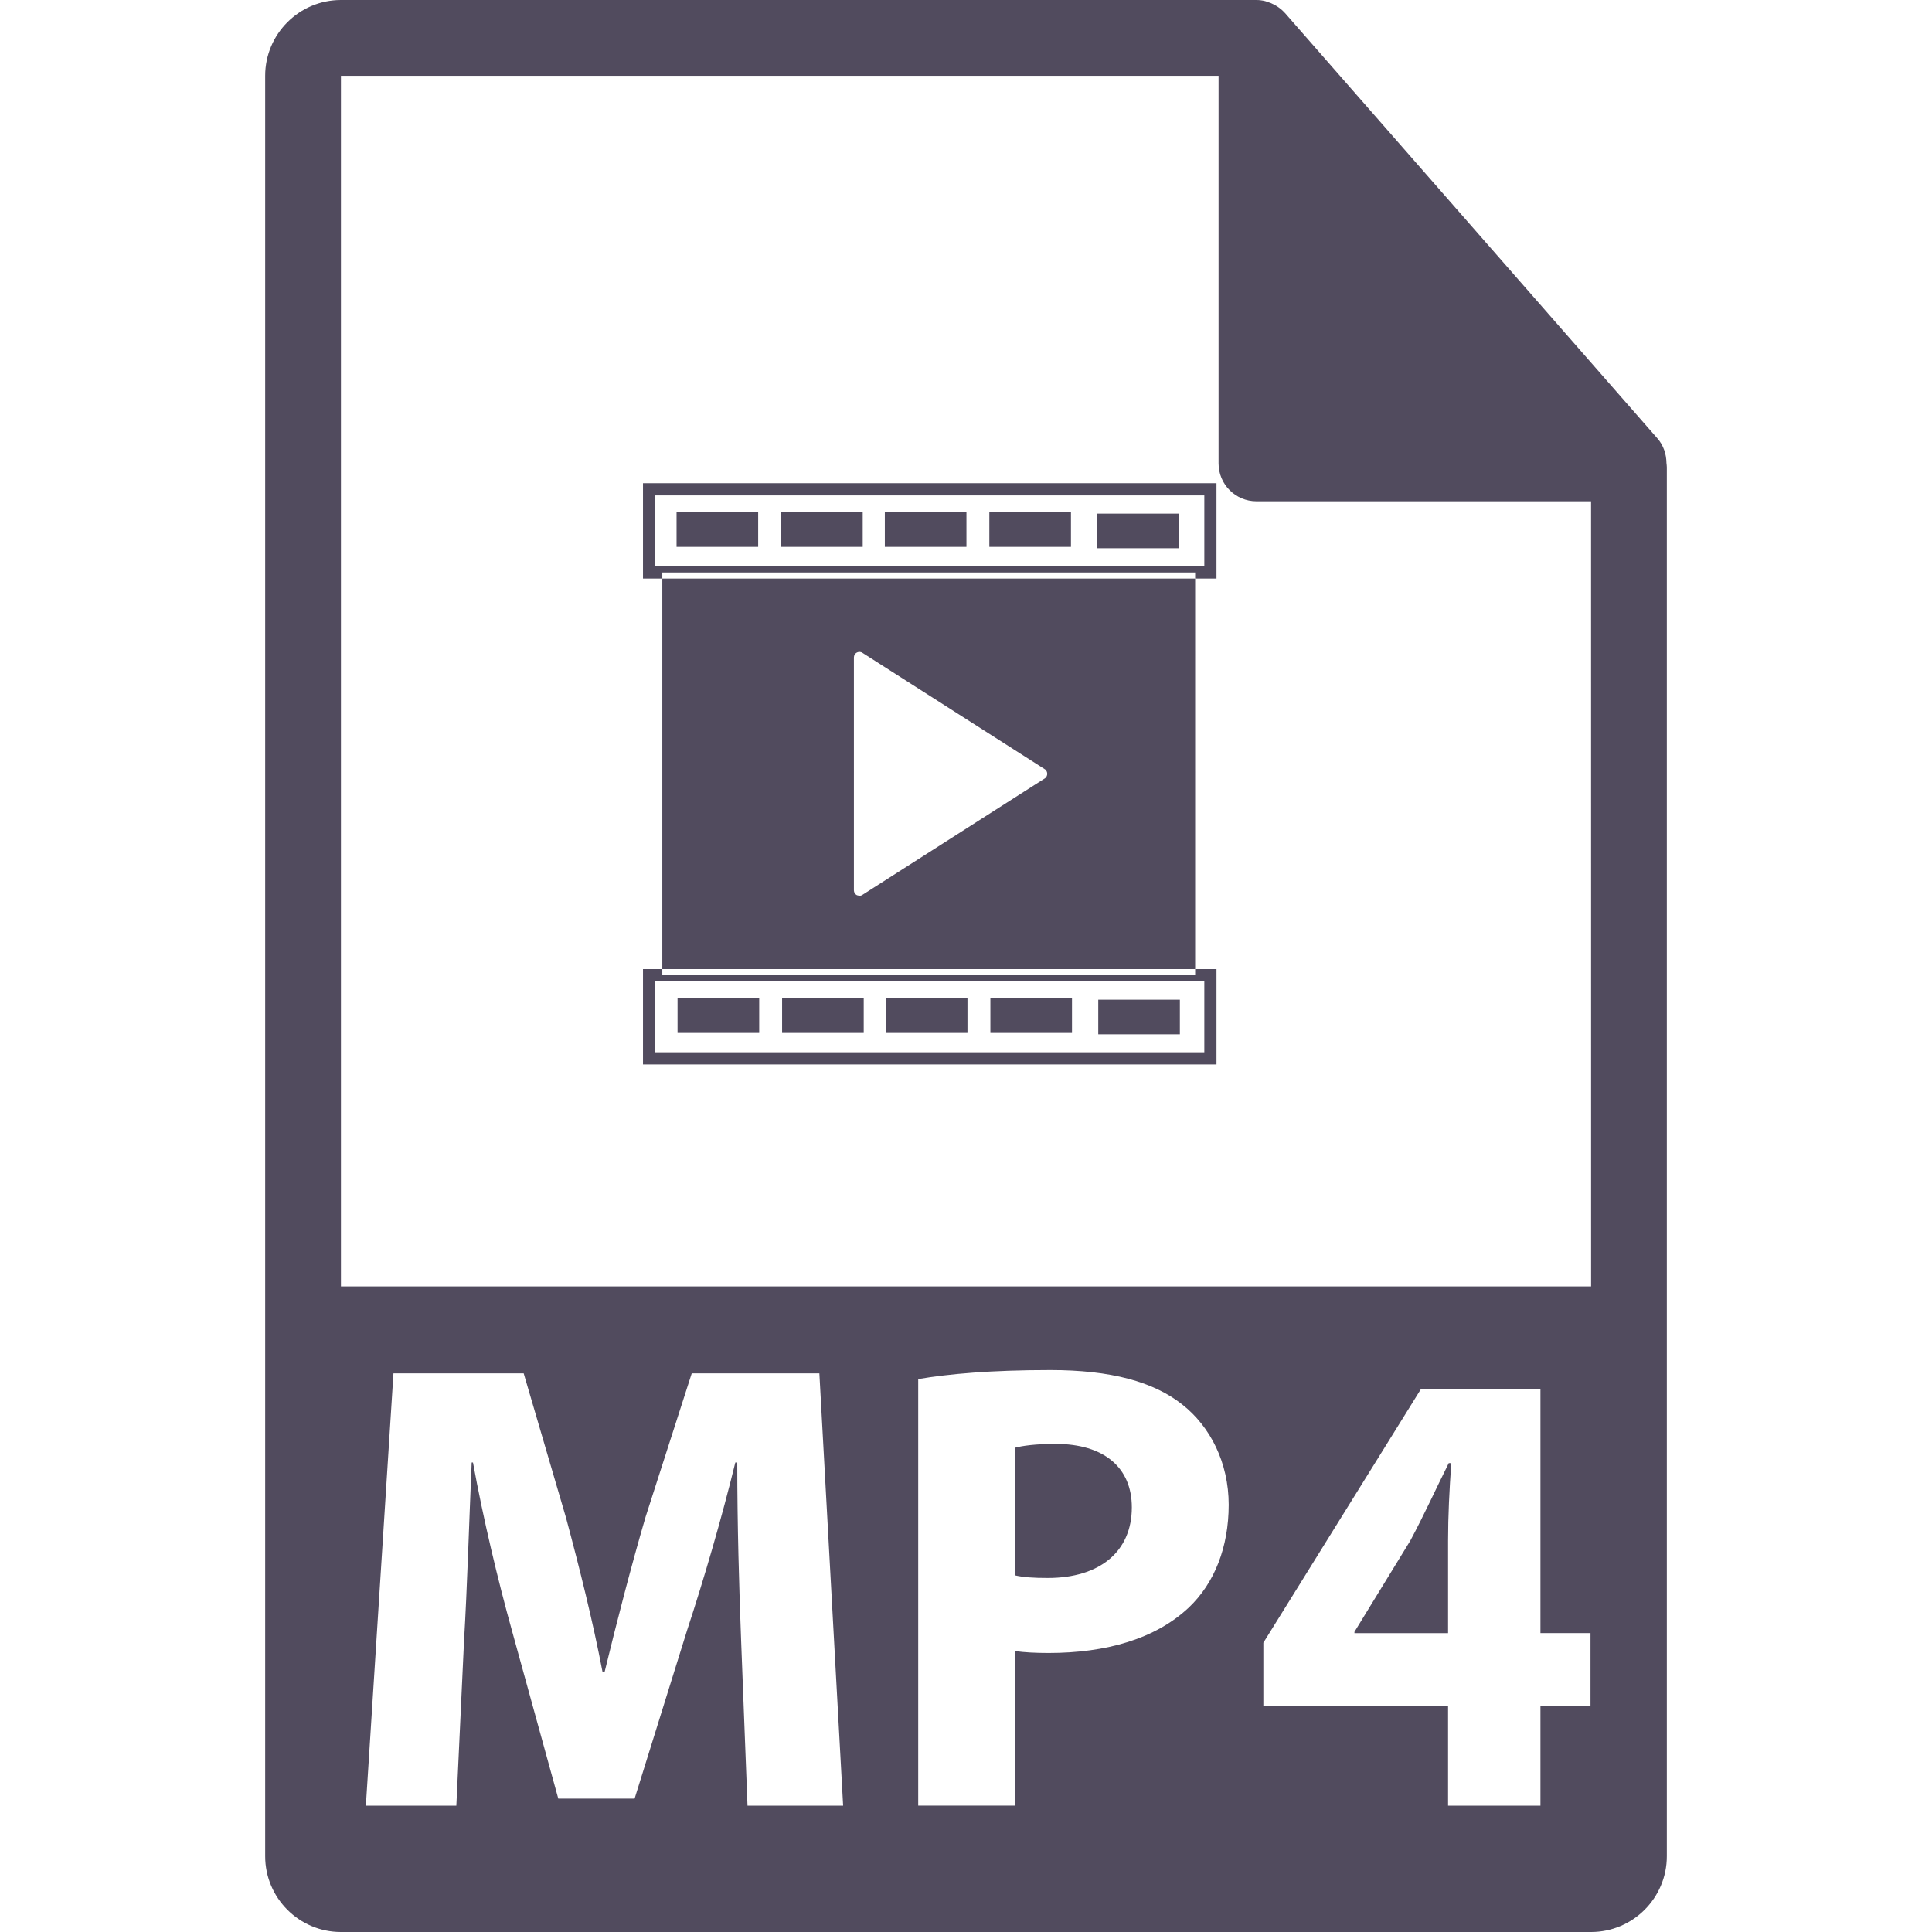 <?xml version="1.0" encoding="iso-8859-1"?>
<!-- Generator: Adobe Illustrator 16.0.0, SVG Export Plug-In . SVG Version: 6.00 Build 0)  -->
<!DOCTYPE svg PUBLIC "-//W3C//DTD SVG 1.1//EN" "http://www.w3.org/Graphics/SVG/1.1/DTD/svg11.dtd">
<svg version="1.1" id="Capa_1" xmlns="http://www.w3.org/2000/svg" xmlns:xlink="http://www.w3.org/1999/xlink" x="0px" y="0px"
	 width="550.801px" height="550.801px" viewBox="0 0 550.801 550.801" style="enable-background:new 0 0 550.801 550.801;"
	 xml:space="preserve" fill="#514B5E">
<g>
	<g>
		<path d="M402.058,439.257l-15.915,25.977v0.358h26.693v-26.335c0-7.13,0.369-14.444,0.918-22.128h-0.728
			C409.188,424.812,406.076,431.758,402.058,439.257z"/>
		<path d="M475.095,131.992c-0.032-2.526-0.844-5.021-2.568-6.993L366.324,3.694c-0.021-0.034-0.053-0.045-0.084-0.076
			c-0.633-0.707-1.36-1.29-2.141-1.804c-0.232-0.15-0.465-0.285-0.707-0.422c-0.686-0.366-1.393-0.67-2.131-0.892
			c-0.2-0.058-0.379-0.14-0.59-0.192C359.87,0.114,359.037,0,358.203,0H97.2C85.292,0,75.6,9.693,75.6,21.601v507.6
			c0,11.913,9.692,21.601,21.6,21.601H453.6c11.908,0,21.601-9.688,21.601-21.601V133.202
			C475.2,132.796,475.137,132.398,475.095,131.992z M213.11,514.783l-1.825-47.188c-0.562-14.797-1.097-32.731-1.097-50.651h-0.551
			c-3.839,15.731-8.962,33.292-13.722,47.741l-14.995,48.094h-21.755L146,465.044c-4.029-14.449-8.224-32.01-11.156-48.1h-0.369
			c-0.728,16.638-1.274,35.665-2.191,51.021l-2.183,46.818h-25.795l7.868-123.251h37.125l12.063,41.144
			c3.839,14.27,7.681,29.626,10.434,44.075h0.551c3.462-14.271,7.678-30.544,11.696-44.255l13.17-40.964h36.384l6.773,123.251
			H213.11z M338.945,458.272c-9.503,8.965-23.583,12.983-40.047,12.983c-3.66,0-6.95-0.18-9.503-0.543v44.064h-27.619v-121.61
			c8.596-1.461,20.658-2.568,37.676-2.568c17.196,0,29.431,3.296,37.679,9.883c7.857,6.206,13.162,16.453,13.162,28.523
			C350.283,441.092,346.254,451.327,338.945,458.272z M453.441,486.443h-14.27v28.34h-26.336v-28.34h-52.66v-18.109l44.982-72.414
			h34.014v69.667h14.27V486.443z M97.2,366.752V21.601h250.203v110.515c0,5.961,4.831,10.8,10.8,10.8H453.6l0.011,223.836H97.2z"/>
		<path d="M300.902,411.645c-5.664,0-9.503,0.549-11.507,1.087v36.397c2.362,0.548,5.295,0.738,9.323,0.738
			c14.809,0,23.958-7.505,23.958-20.129C322.671,418.416,314.803,411.645,300.902,411.645z"/>
		<path d="M188.821,276.281h151.907V164.953H188.821V276.281z M243.443,187.418c0-0.588,0.345-1.149,0.875-1.402
			c0.551-0.271,1.192-0.2,1.669,0.171l51.993,33.188c0.369,0.314,0.58,0.763,0.58,1.231c0,0.475-0.211,0.929-0.58,1.237
			l-51.993,33.205c-0.287,0.221-0.622,0.34-0.973,0.34l-0.696-0.161c-0.53-0.25-0.875-0.81-0.875-1.4V187.418z"/>
		<path d="M188.821,278.016v-1.734h-5.508v27.189h163.5v-27.189h-6.085v1.734H188.821z M343.343,279.756v20.24H186.796v-20.24
			H343.343z"/>
		<path d="M183.312,164.953h5.508v-1.737h151.907v1.737h6.085v-27.187h-163.5V164.953z M186.796,141.244h156.547v20.231H186.796
			V141.244z"/>
		<rect x="192.884" y="146.054" width="23.267" height="9.855"/>
		<rect x="222.684" y="146.054" width="23.269" height="9.855"/>
		<rect x="252.26" y="146.054" width="23.266" height="9.855"/>
		<rect x="282.055" y="146.054" width="23.267" height="9.855"/>
		<rect x="312.82" y="146.433" width="23.267" height="9.859"/>
		<rect x="193.163" y="284.623" width="23.28" height="9.861"/>
		<rect x="222.972" y="284.623" width="23.269" height="9.861"/>
		<rect x="252.548" y="284.623" width="23.269" height="9.861"/>
		<rect x="282.351" y="284.623" width="23.267" height="9.861"/>
		<rect x="313.105" y="285.009" width="23.266" height="9.861"/>
	</g>
</g>
<g>
</g>
<g>
</g>
<g>
</g>
<g>
</g>
<g>
</g>
<g>
</g>
<g>
</g>
<g>
</g>
<g>
</g>
<g>
</g>
<g>
</g>
<g>
</g>
<g>
</g>
<g>
</g>
<g>
</g>
</svg>
